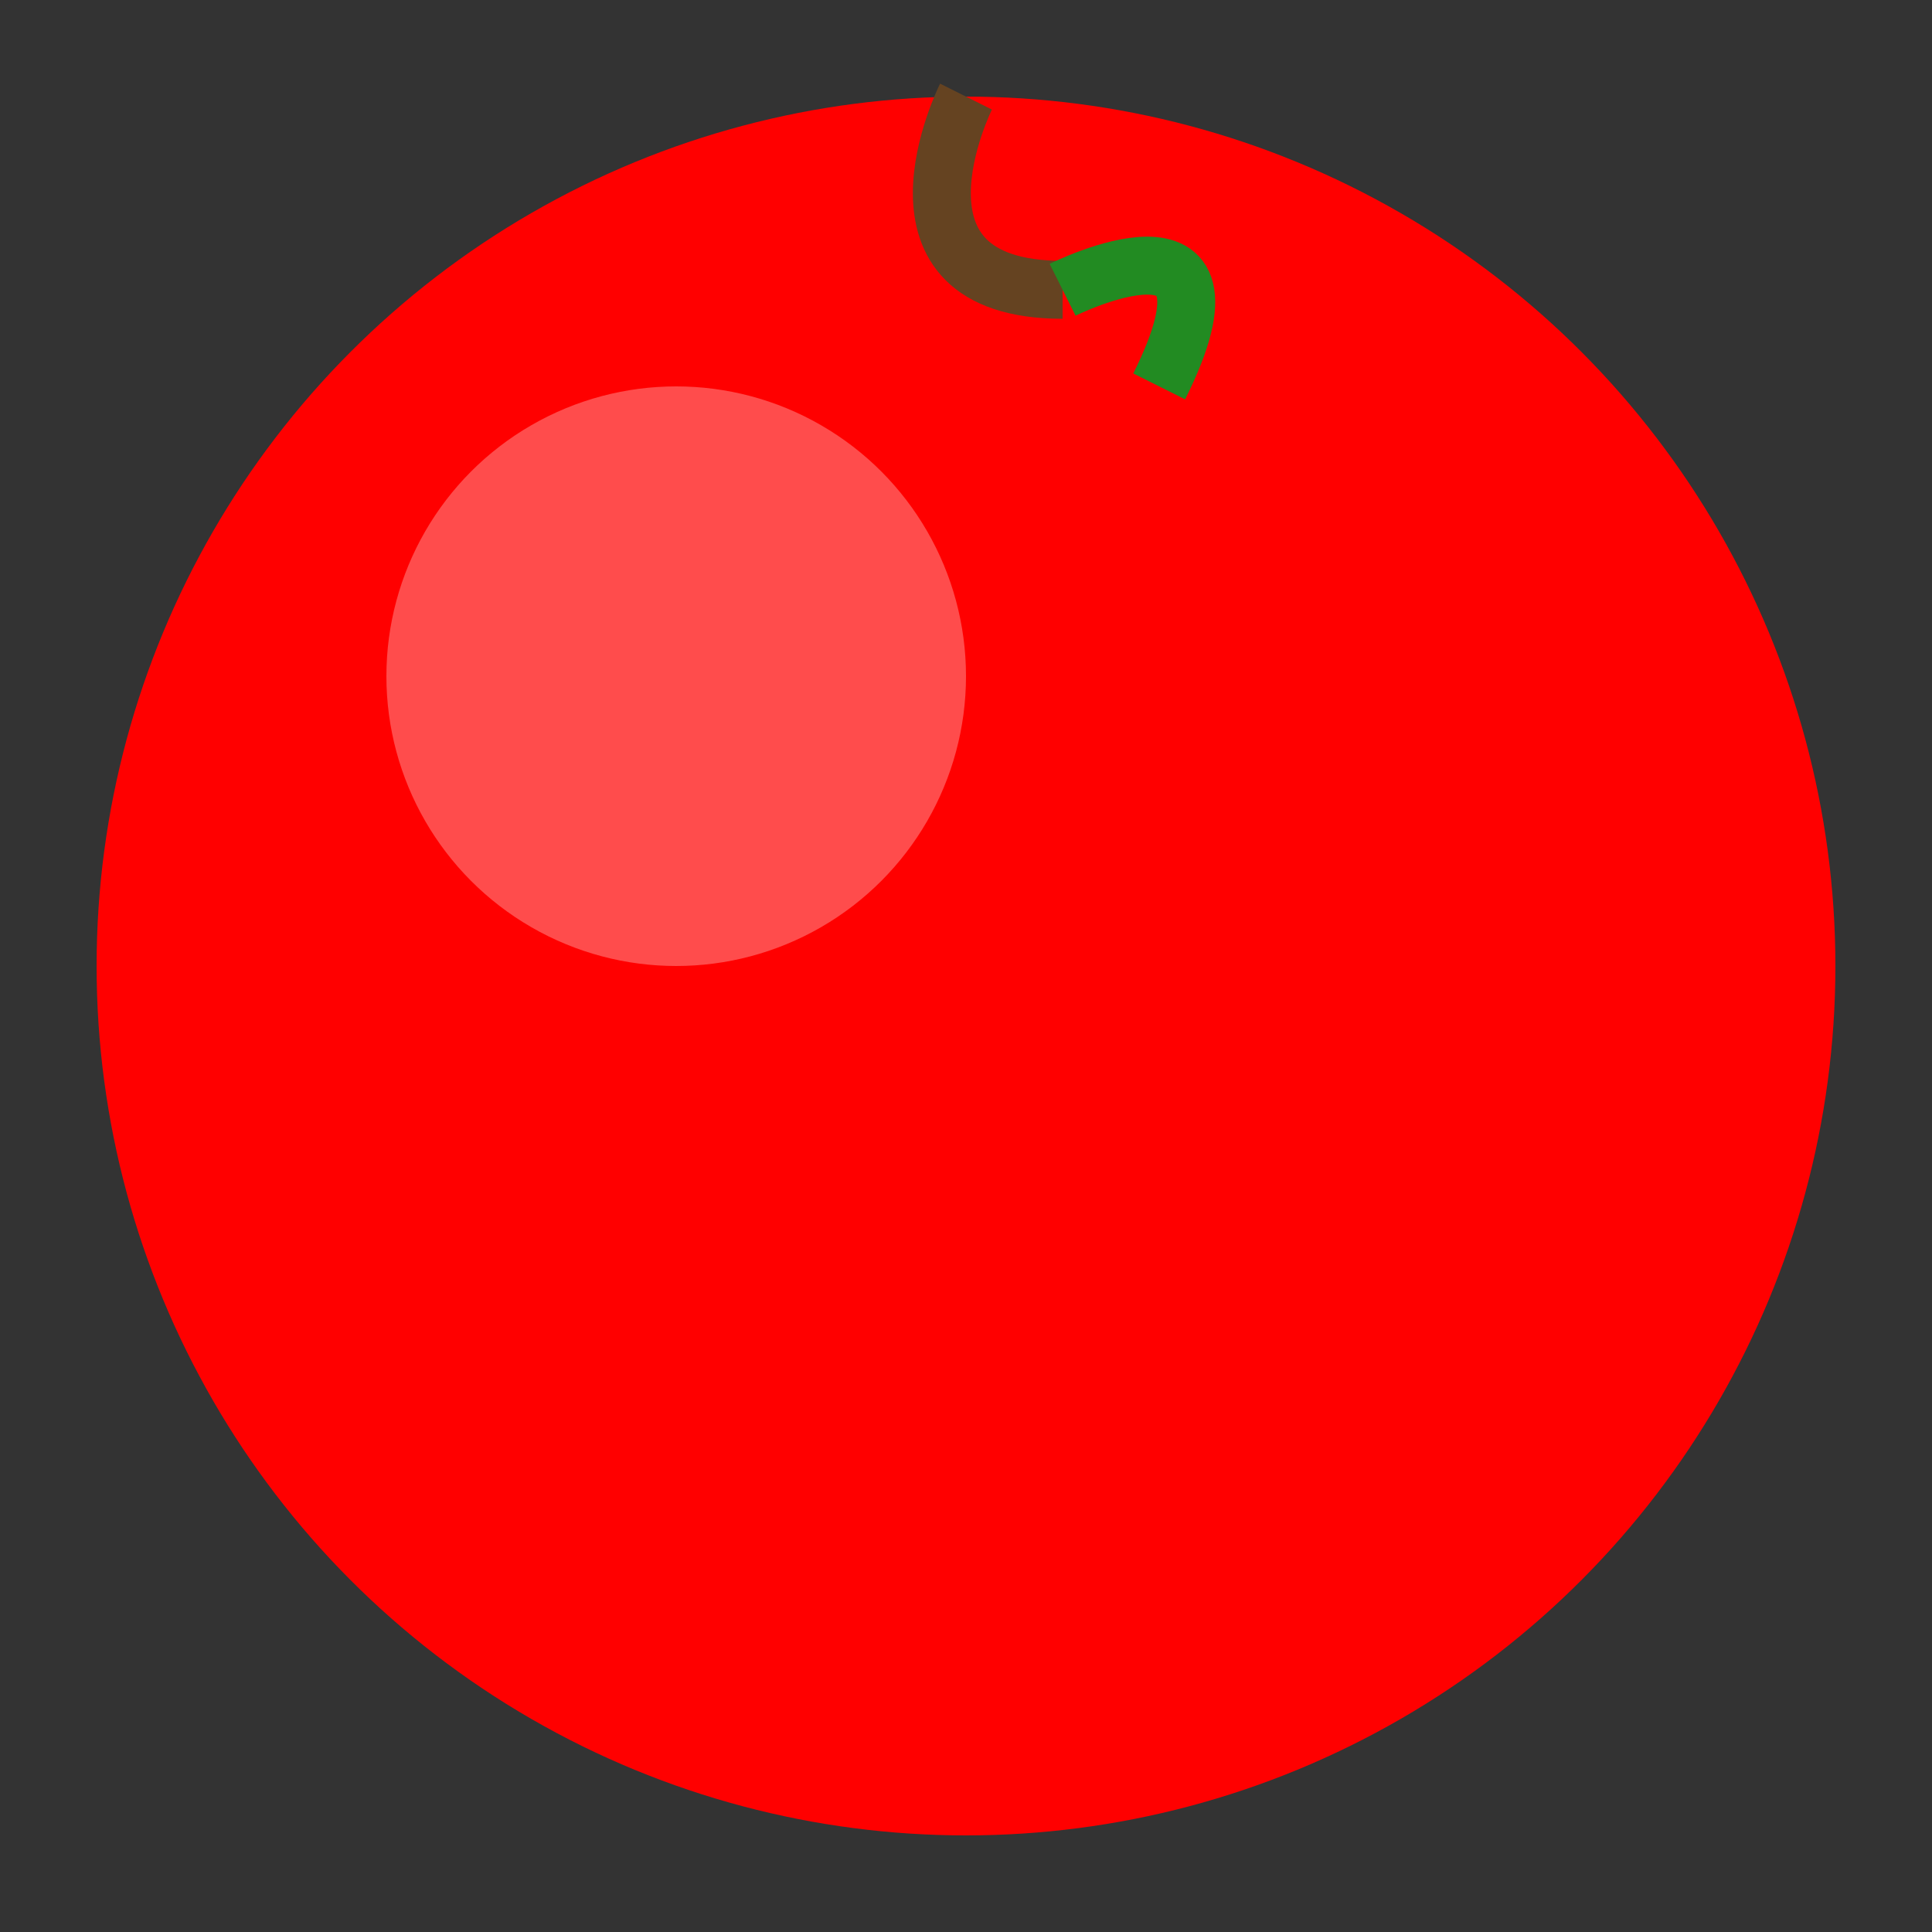 <?xml version="1.0" encoding="UTF-8"?>
<svg width="100" height="100" viewBox="0 0 100 100" xmlns="http://www.w3.org/2000/svg">
    <rect x="0" y="0" width="100" height="100" fill="#333333" stroke="none"/>
    <!-- Apple body -->
    <circle cx="50" cy="50" r="45" fill="#ff0000"/>
    
    <!-- Stem and leaf -->
    <path d="M 50 5 C 50 5, 45 15, 55 15" stroke="#654321" stroke-width="3" fill="none"/>
    <path d="M 55 15 C 55 15, 65 10, 60 20" stroke="#228B22" stroke-width="3" fill="none"/>
    
    <!-- Highlight -->
    <circle cx="35" cy="35" r="15" fill="rgba(255,255,255,0.3)"/>
</svg>